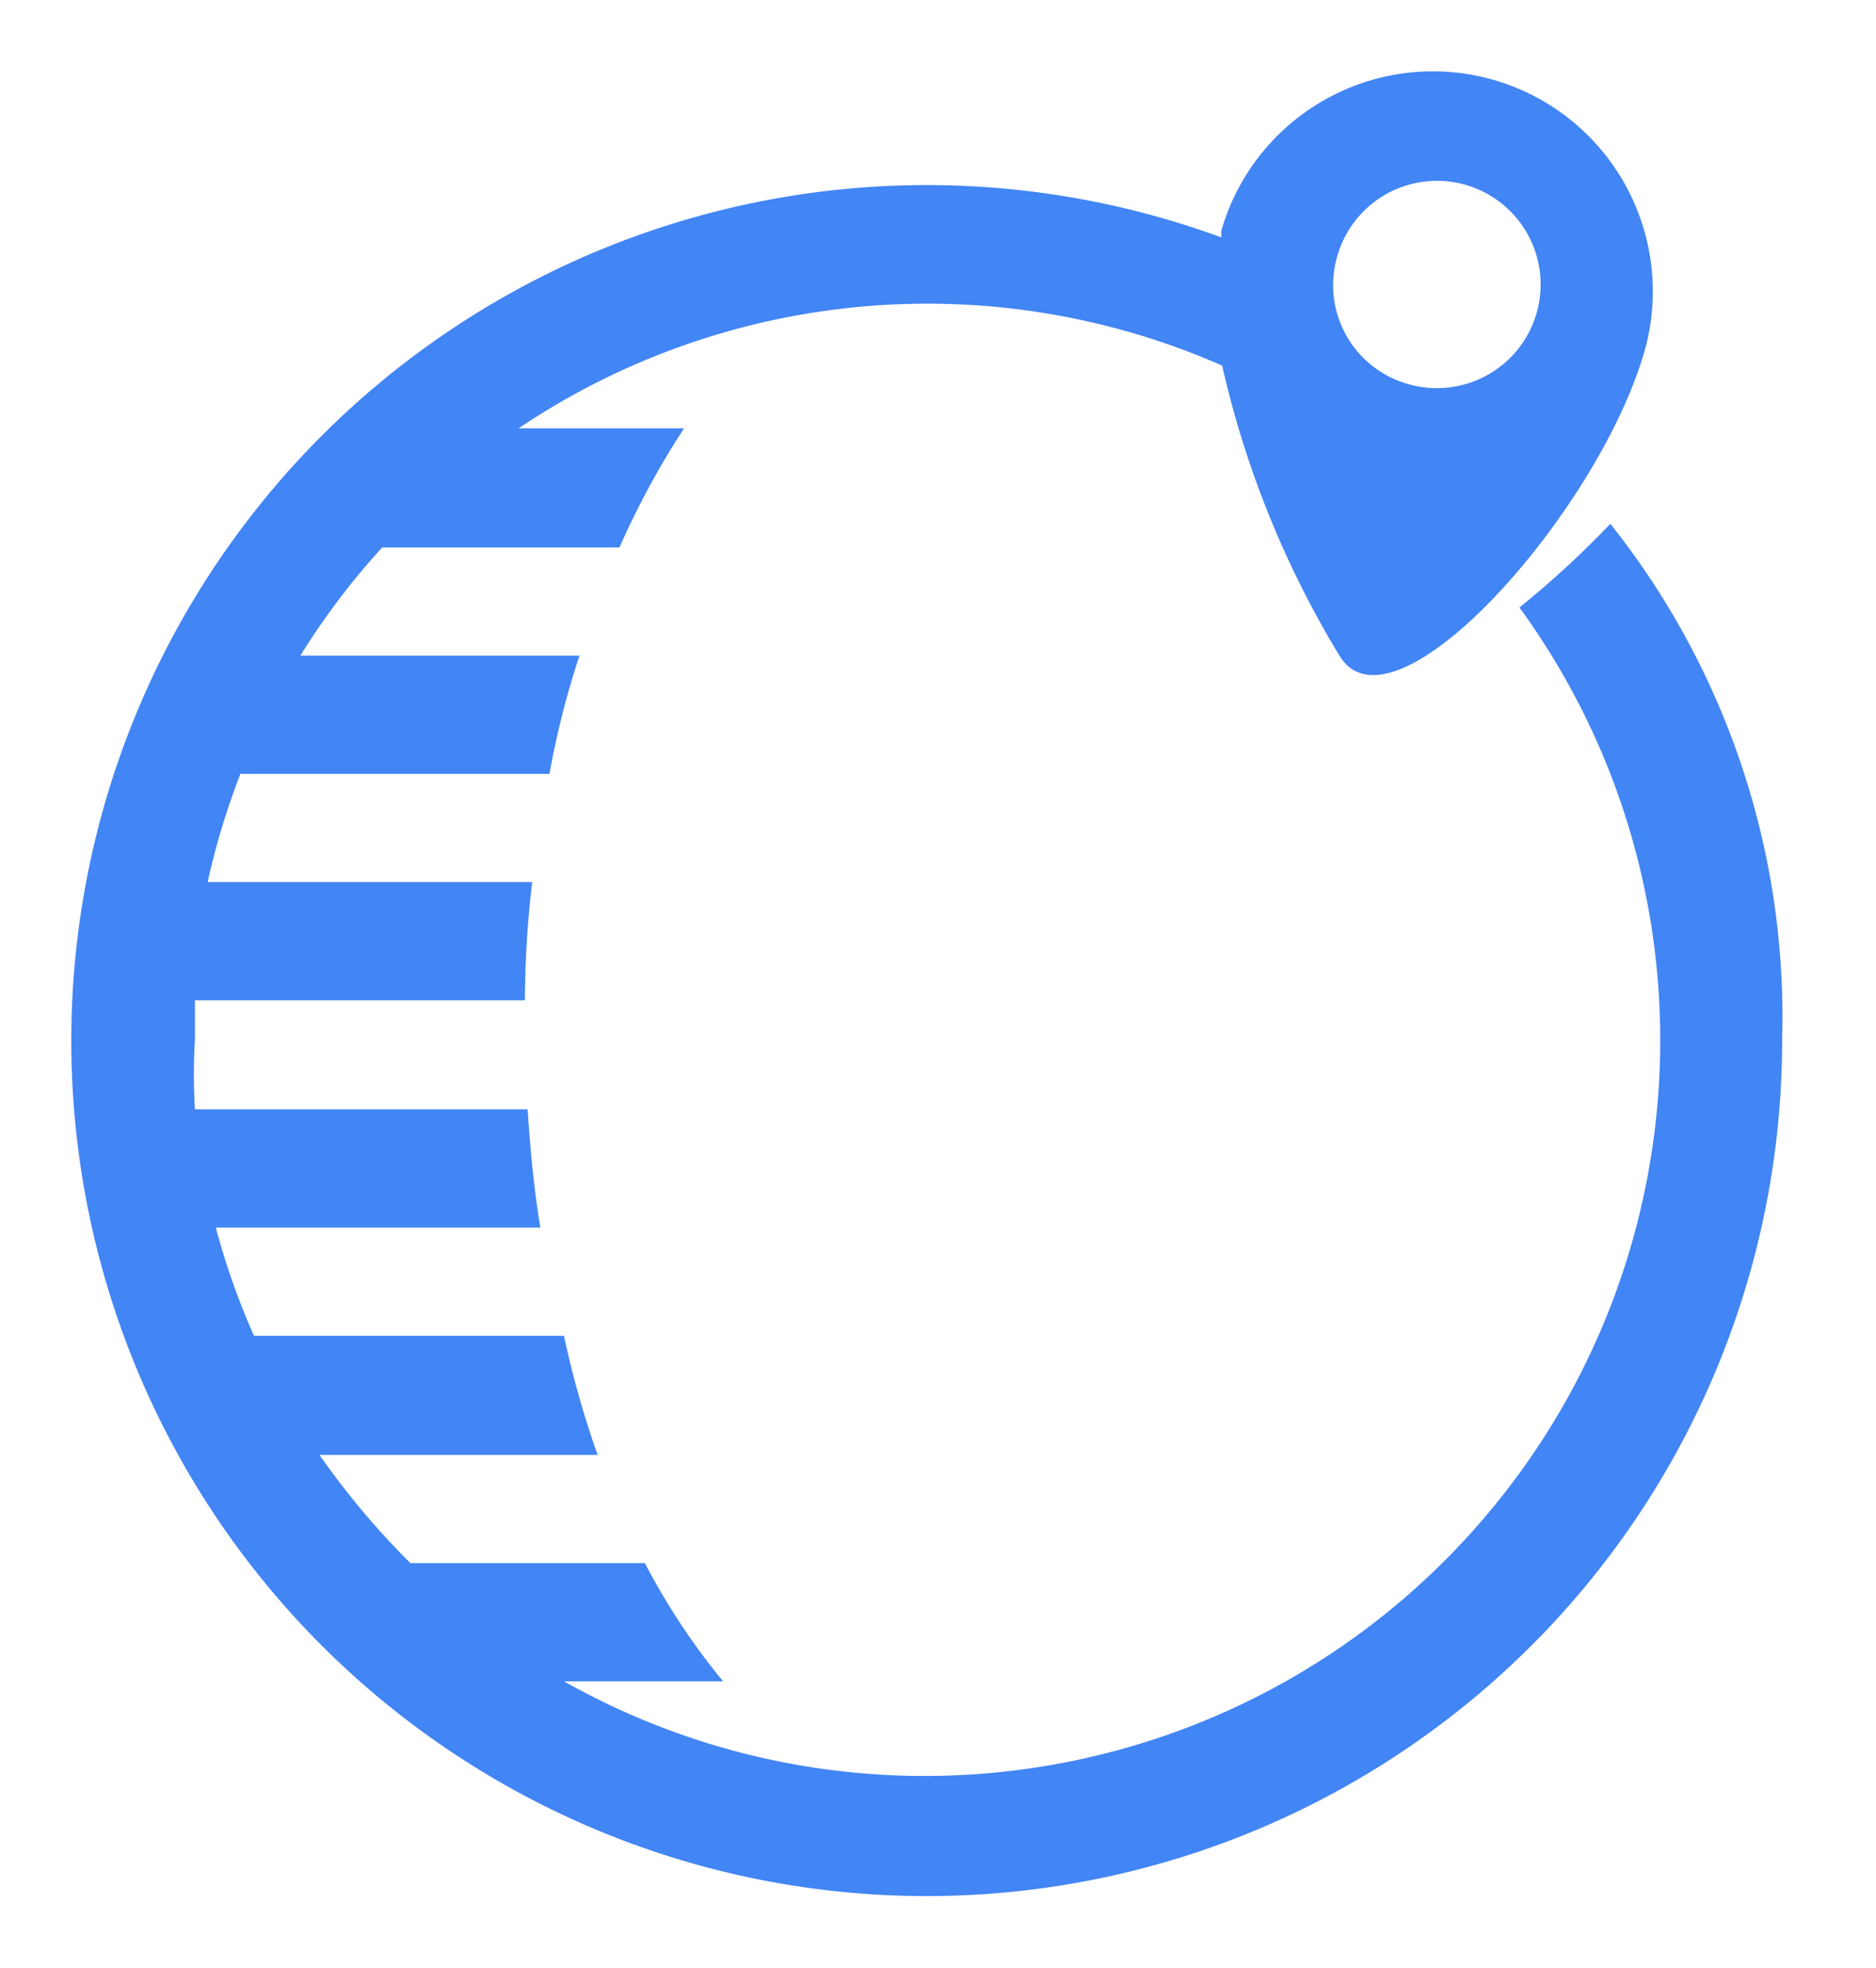 <svg xmlns="http://www.w3.org/2000/svg" xmlns:xlink="http://www.w3.org/1999/xlink" viewBox="0 0 82.25 86.25" fill="#fff" fill-rule="evenodd" stroke="#000" stroke-linecap="round" stroke-linejoin="round"><use xlink:href="#A" x="3.125" y="3.125"/><symbol id="A" overflow="visible"><path d="M67.478 19.835c-1.247 1.308-2.579 2.533-3.986 3.667 8.923 12.261 8.097 29.082-1.984 40.41s-26.692 14.101-39.906 6.661h6.975a29.93 29.93 0 0 1-3.428-5.181H14.867c-1.467-1.46-2.8-3.047-3.986-4.743h12.196c-.605-1.706-1.098-3.45-1.475-5.221H8.011c-.682-1.534-1.242-3.12-1.674-4.743h14.229c-.279-1.674-.438-3.388-.558-5.181H5.421a25.94 25.94 0 0 1 0-3.069V40.72h14.468c.007-1.732.113-3.462.319-5.181H5.979a32.52 32.52 0 0 1 1.435-4.743h13.551a37.94 37.94 0 0 1 1.315-5.181H10.044c1.045-1.689 2.246-3.277 3.587-4.743h10.403c.801-1.814 1.747-3.56 2.83-5.221H19.61c9.133-6.14 20.774-7.178 30.849-2.75 1.017 4.488 2.753 8.781 5.142 12.714s11.678-6.656 13.472-13.711A9.65 9.65 0 0 0 62.146.319a9.65 9.65 0 0 0-11.727 6.682v.279A37.51 37.51 0 0 0 7.783 19.617a37.51 37.51 0 0 0-1.01 44.373 37.51 37.51 0 0 0 68.237-21.557c.233-8.186-2.435-16.19-7.533-22.599zM55.481 8.196c.465-1.78 1.958-3.103 3.78-3.353s3.616.625 4.542 2.214.803 3.58-.313 5.043-3.003 2.109-4.781 1.636h0c-1.167-.299-2.166-1.054-2.773-2.095s-.771-2.282-.456-3.445z" stroke="none" fill="#4285f4" fill-rule="nonzero"/></symbol></svg>
